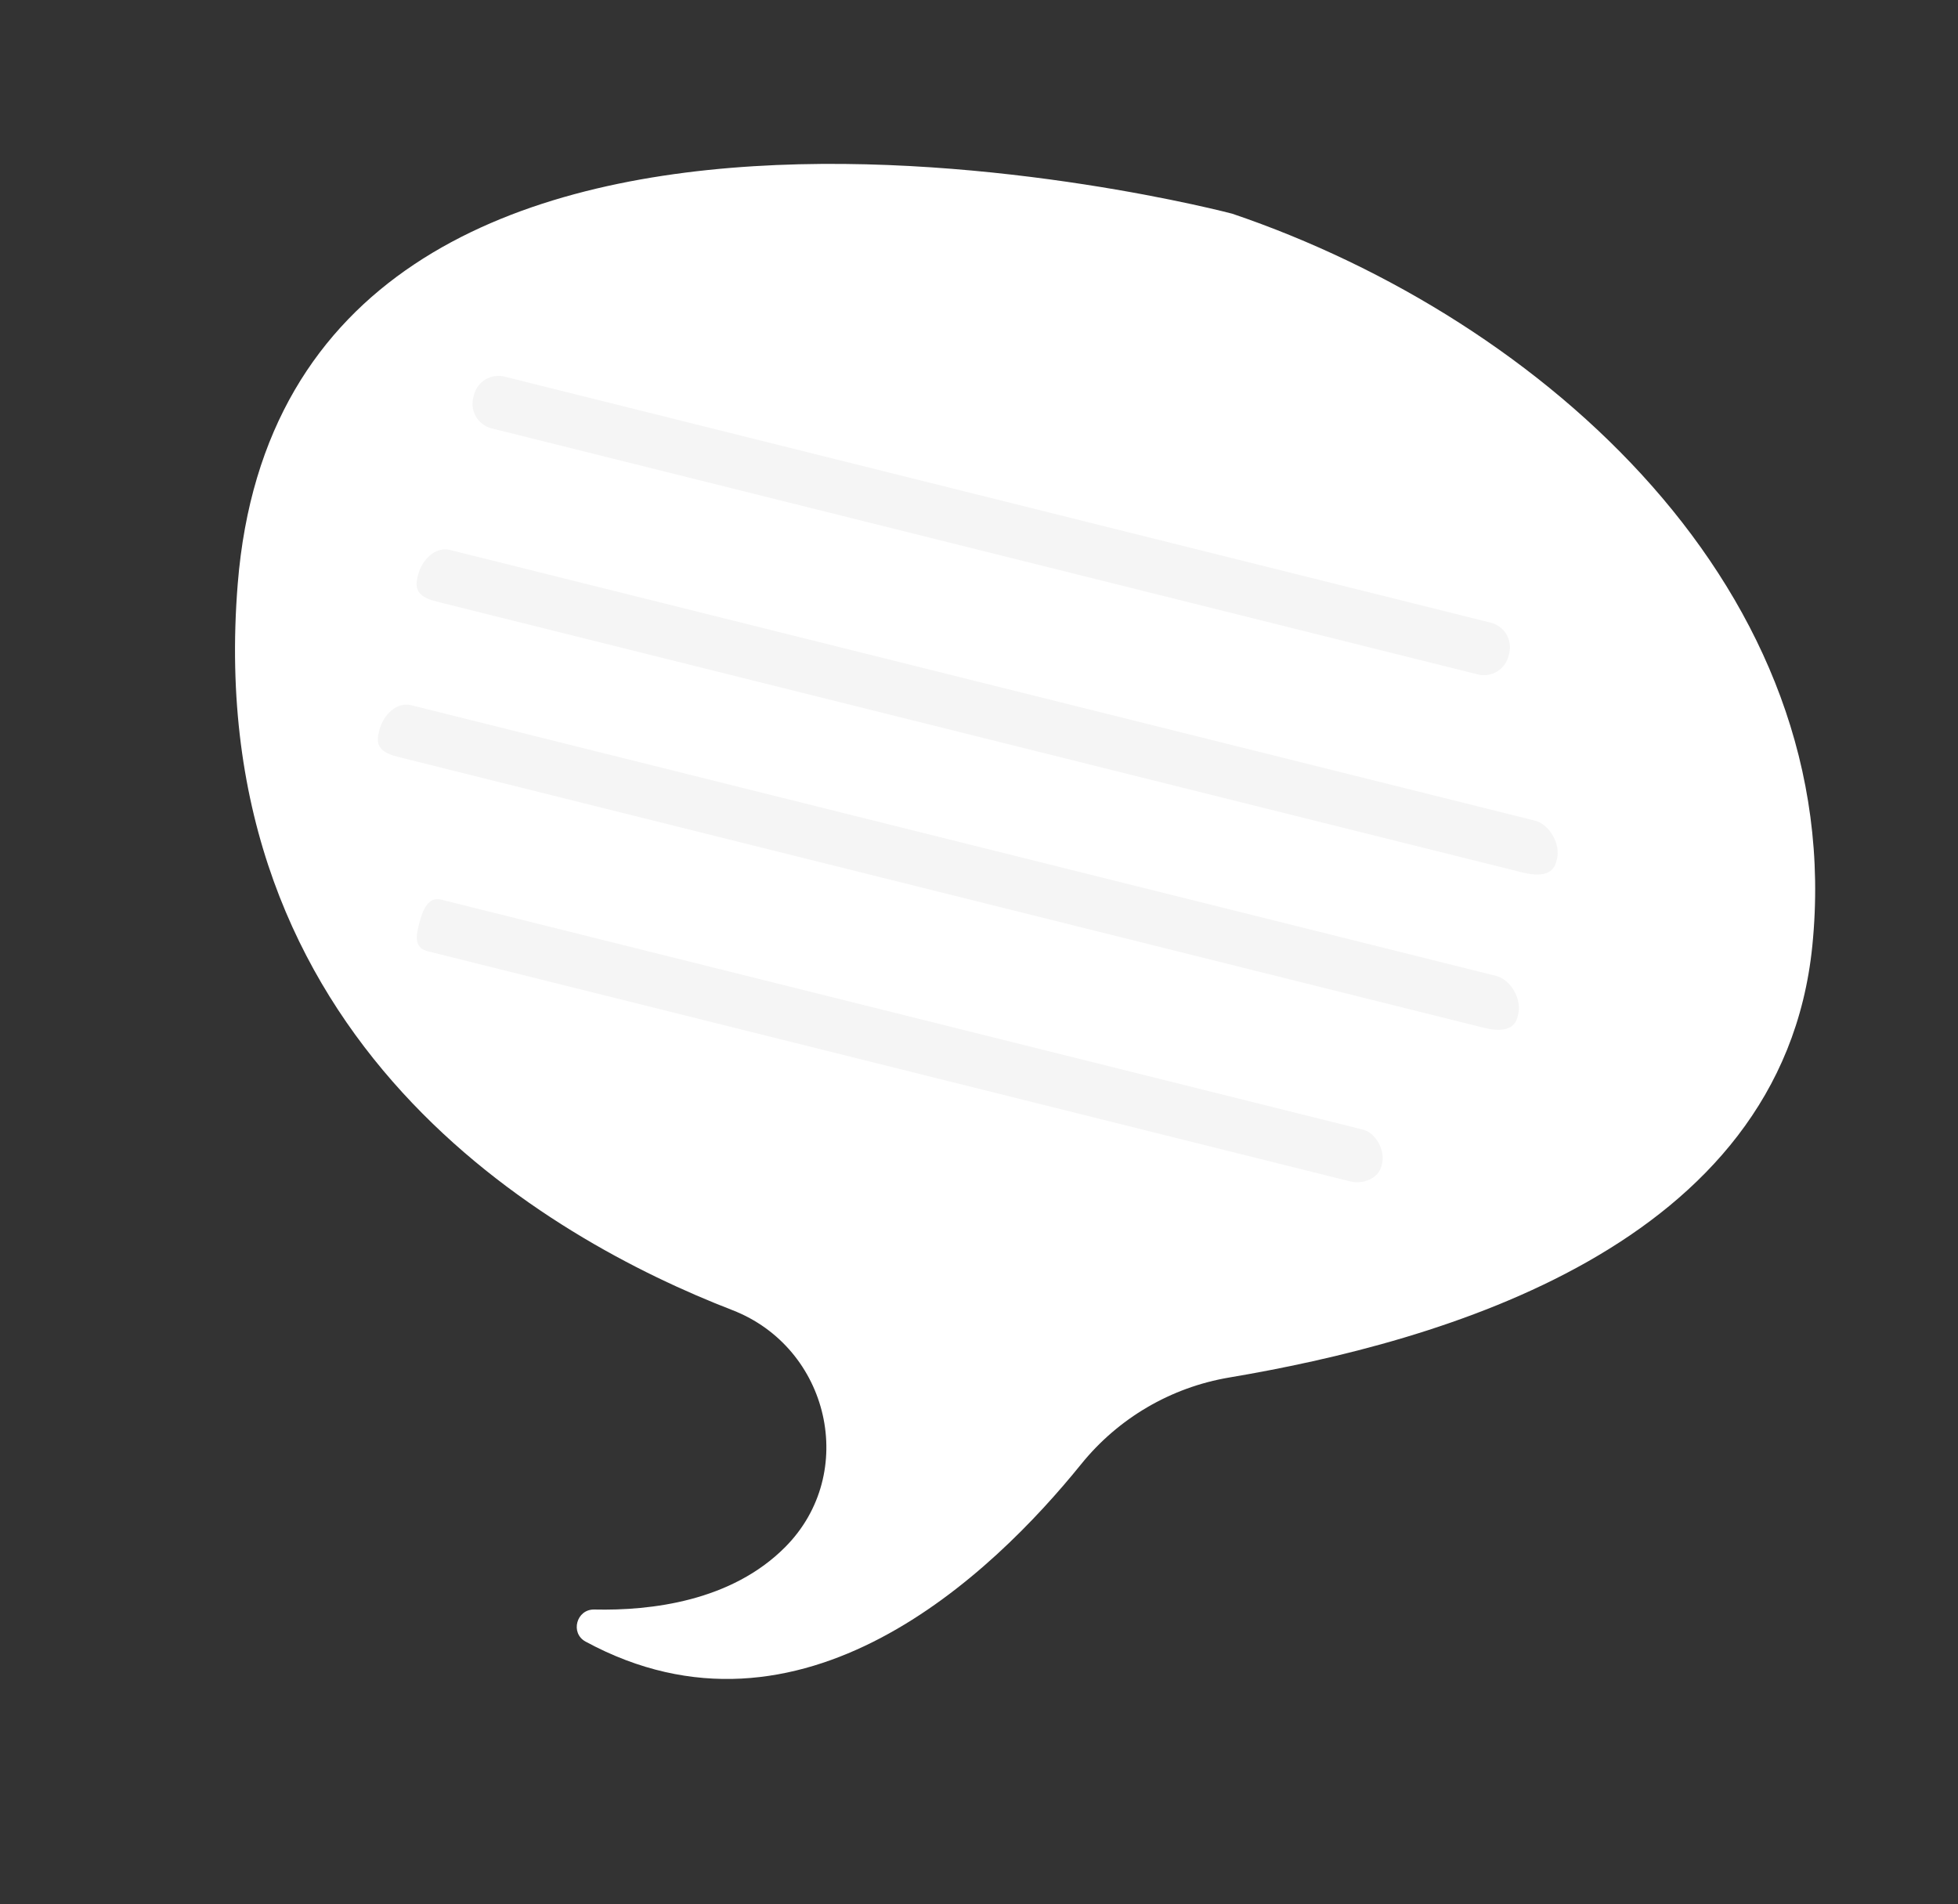 <svg width="399" height="388" viewBox="0 0 399 388" fill="none" xmlns="http://www.w3.org/2000/svg">
<rect x="0" y="0" width="399" height="388" fill="#333333" stroke="none"/>
<path d="M251.117 43.551C314.514 65.047 376.594 120.494 369.312 192.767C363.117 254.221 293.05 273.515 250.475 280.705C238.595 282.71 227.882 288.993 220.315 298.364C202.2 320.782 163.219 358.3 119.334 334.519C116.139 332.79 117.469 327.903 121.106 327.979C132.672 328.24 149.042 326.303 160.015 315.247C174.97 300.195 169.026 274.63 149.239 266.969C111.802 252.48 40.949 212.485 48.442 119.008C58.585 -7.416 251.117 43.551 251.117 43.551Z" fill="white"/>
<path d="M96.439 81.059C95.752 83.813 97.429 86.605 100.183 87.292L301.166 137.433C303.92 138.12 306.713 136.442 307.4 133.689L307.541 133.123C308.228 130.369 306.55 127.577 303.797 126.89L102.813 76.749C100.06 76.062 97.267 77.739 96.58 80.493L96.439 81.059Z" fill="#F5F5F5"/>
<path d="M85.305 188.651C84.651 191.273 84.638 193.213 87.213 193.855L275.135 240.737C277.709 241.38 280.856 240.211 281.508 237.599L281.642 237.062C282.296 234.44 280.34 230.836 277.765 230.194L89.843 183.312C87.269 182.67 86.094 185.492 85.44 188.114L85.305 188.651Z" fill="#F5F5F5"/>
<path d="M85.062 117.715C84.317 120.705 86.043 121.857 89.079 122.614L310.131 177.761C313.158 178.517 316.383 178.6 317.129 175.61L317.282 174.997C318.027 172.008 315.788 167.973 312.761 167.218L91.71 112.071C88.682 111.316 85.961 114.113 85.215 117.102L85.062 117.715Z" fill="#F5F5F5"/>
<path d="M77.169 149.356C76.423 152.345 78.149 153.497 81.186 154.255L302.237 209.402C305.265 210.157 308.49 210.24 309.235 207.251L309.388 206.638C310.134 203.648 307.895 199.614 304.868 198.859L83.816 143.711C80.789 142.956 78.068 145.753 77.322 148.743L77.169 149.356Z" fill="#F5F5F5"/>
</svg>
